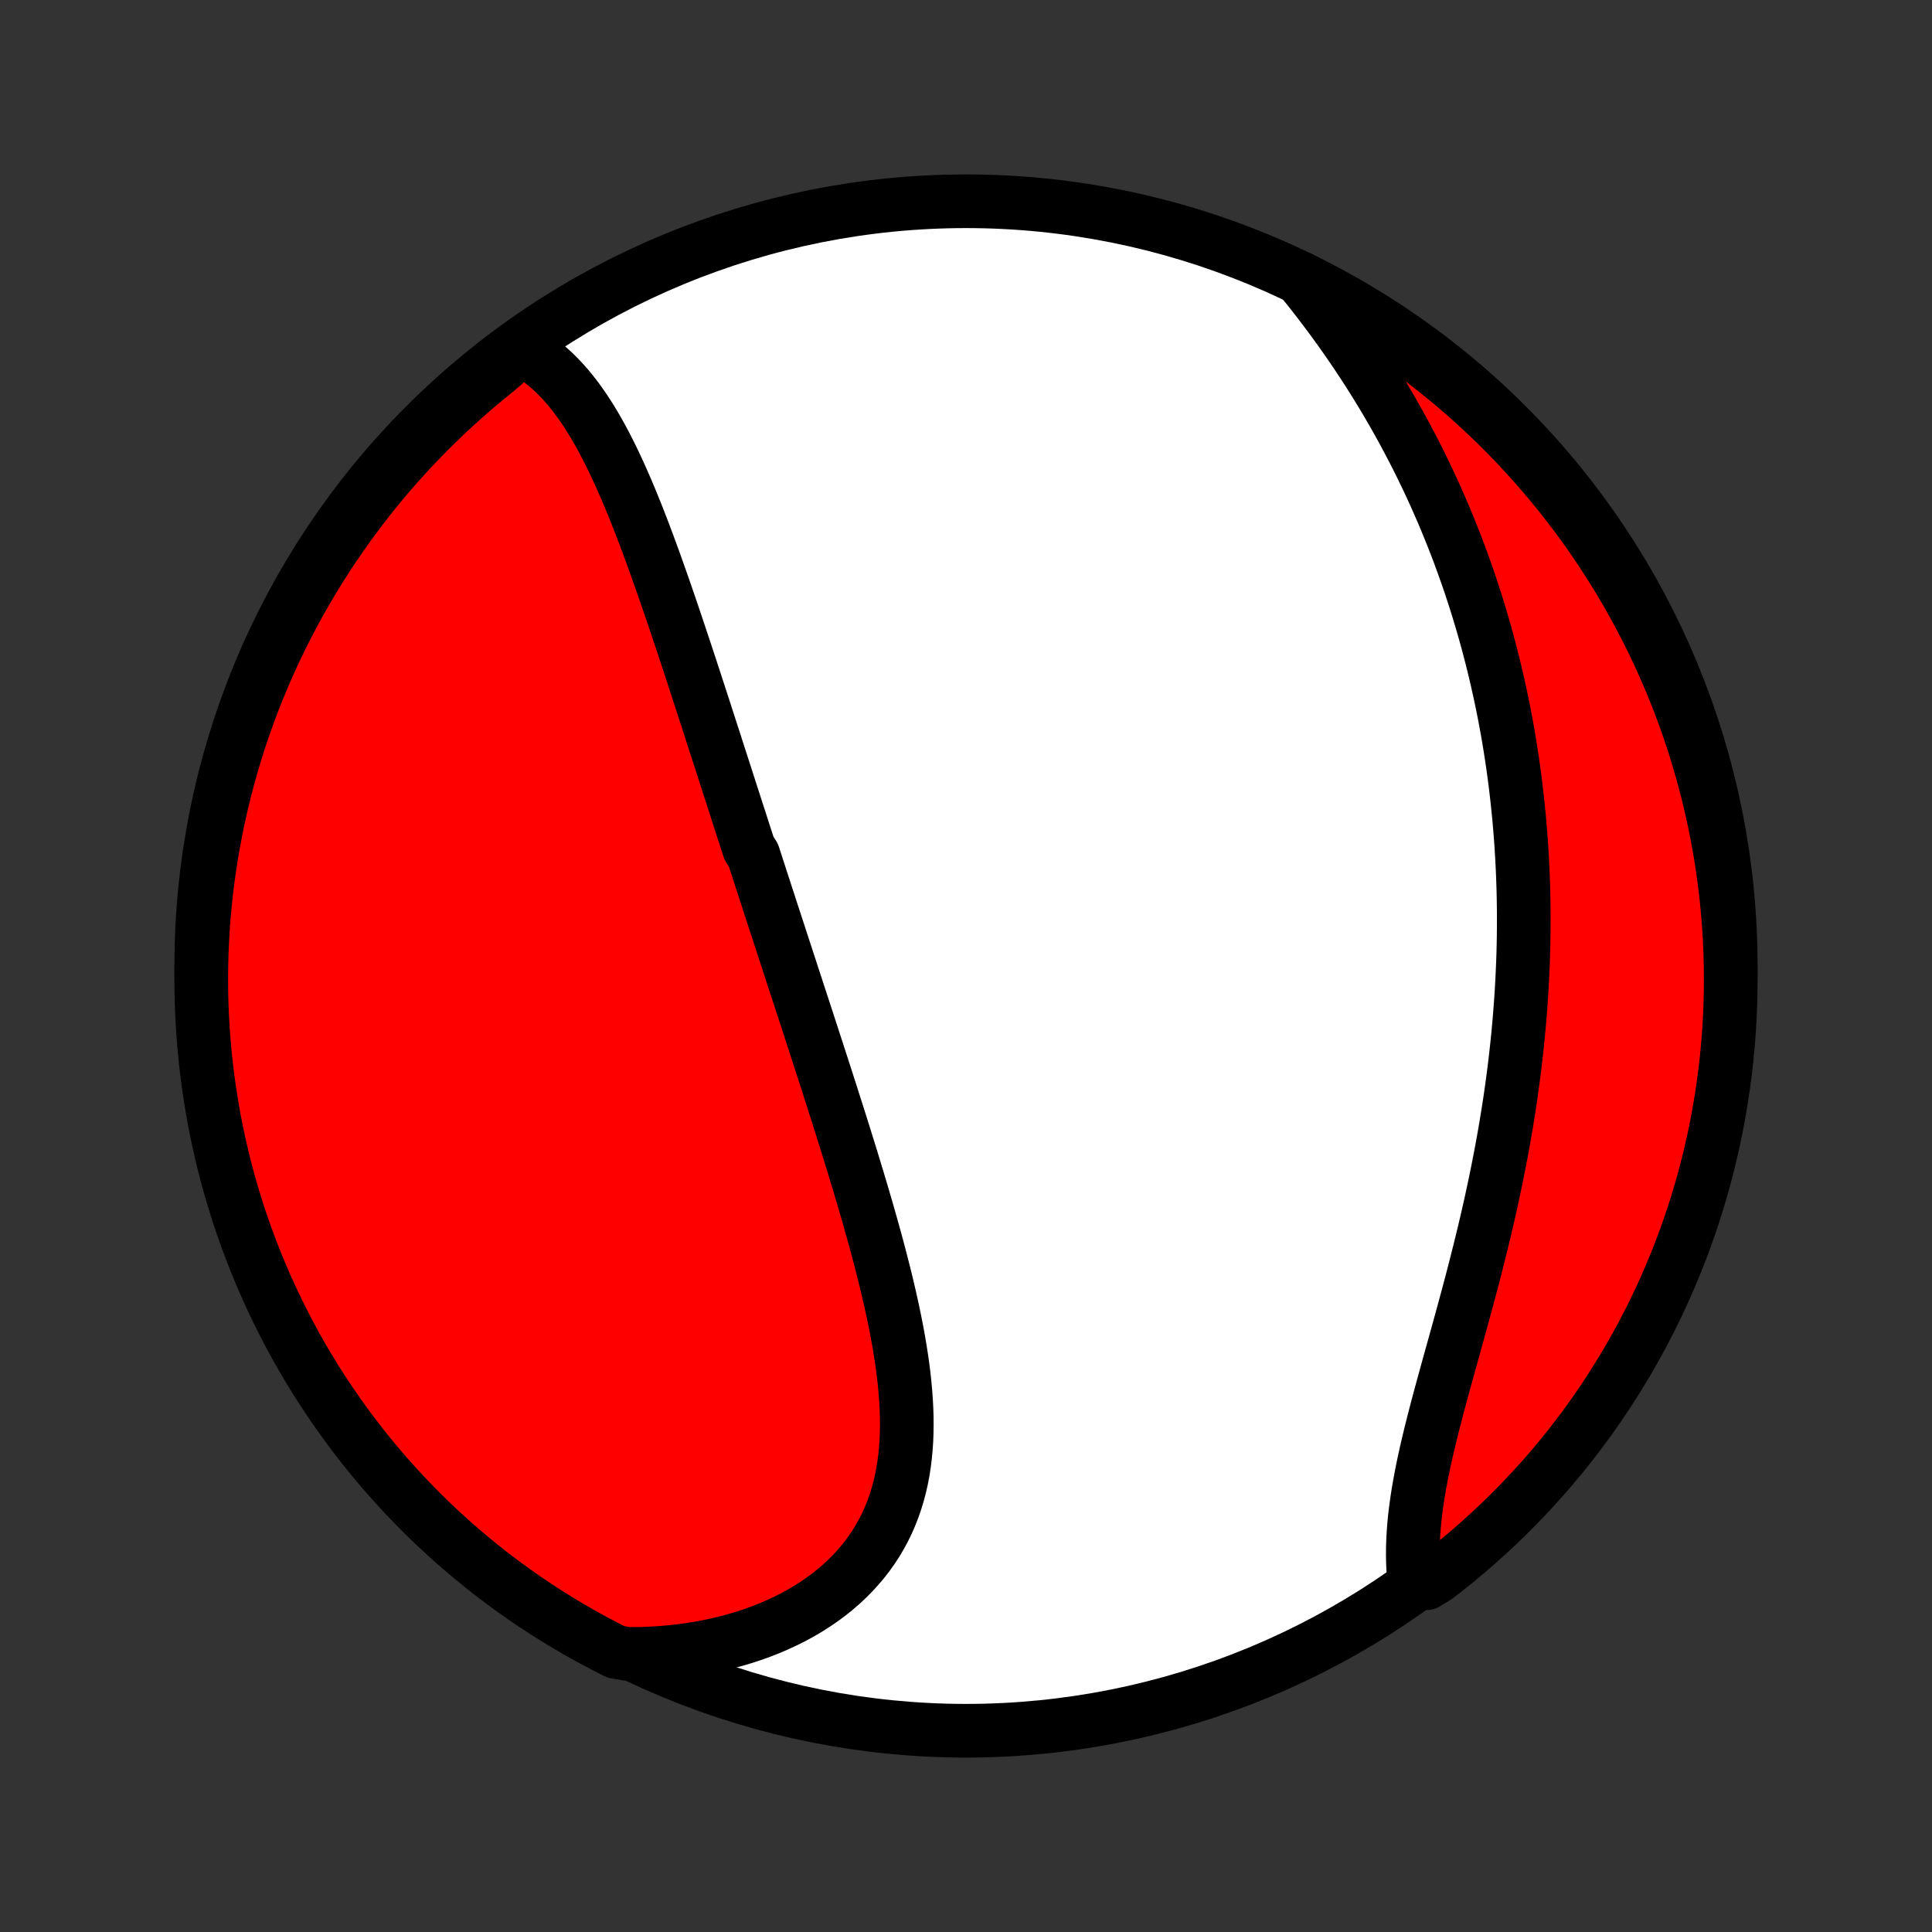 <?xml version="1.0" encoding="utf-8" standalone="no"?>
<!DOCTYPE svg PUBLIC "-//W3C//DTD SVG 1.1//EN"
  "http://www.w3.org/Graphics/SVG/1.1/DTD/svg11.dtd">
<!-- Created with matplotlib (http://matplotlib.org/) -->
<svg height="72pt" version="1.1" viewBox="0 0 72 72" width="72pt" xmlns="http://www.w3.org/2000/svg" xmlns:xlink="http://www.w3.org/1999/xlink">
 <rect x="0" y="0" width="72" height="72" fill="#333333" stroke="none"/>
 <defs>
  <style type="text/css">
*{stroke-linecap:butt;stroke-linejoin:round;}
  </style>
 </defs>
 <g id="figure_1">
  <g id="patch_1">
   <path d="
M0 72
L72 72
L72 0
L0 0
z
" style="fill:none;"/>
  </g>
  <g id="axes_1">
   <g id="PatchCollection_1">
    <defs>
     <path d="
M36 -7.5
C43.558 -7.5 50.808 -10.503 56.153 -15.848
C61.497 -21.192 64.5 -28.442 64.5 -36
C64.5 -43.558 61.497 -50.808 56.153 -56.153
C50.808 -61.497 43.558 -64.5 36 -64.5
C28.442 -64.5 21.192 -61.497 15.848 -56.153
C10.503 -50.808 7.5 -43.558 7.5 -36
C7.5 -28.442 10.503 -21.192 15.848 -15.848
C21.192 -10.503 28.442 -7.5 36 -7.5
z
" id="C0_0_a811fe30f3"/>
     <path d="
M19.433 -58.998
L19.651 -58.877
L19.861 -58.746
L20.063 -58.605
L20.259 -58.456
L20.448 -58.298
L20.631 -58.133
L20.807 -57.959
L20.978 -57.779
L21.143 -57.592
L21.303 -57.399
L21.458 -57.2
L21.608 -56.996
L21.754 -56.786
L21.895 -56.572
L22.033 -56.354
L22.167 -56.131
L22.297 -55.905
L22.424 -55.676
L22.548 -55.443
L22.669 -55.208
L22.788 -54.969
L22.904 -54.729
L23.017 -54.486
L23.129 -54.242
L23.238 -53.995
L23.346 -53.748
L23.451 -53.498
L23.555 -53.248
L23.657 -52.996
L23.758 -52.744
L23.857 -52.49
L23.955 -52.236
L24.051 -51.982
L24.147 -51.727
L24.241 -51.471
L24.335 -51.216
L24.427 -50.96
L24.518 -50.704
L24.609 -50.448
L24.699 -50.191
L24.788 -49.935
L24.877 -49.679
L24.964 -49.424
L25.051 -49.168
L25.138 -48.912
L25.224 -48.657
L25.309 -48.402
L25.394 -48.148
L25.479 -47.893
L25.563 -47.639
L25.647 -47.385
L25.73 -47.132
L25.813 -46.879
L25.896 -46.626
L25.978 -46.374
L26.06 -46.122
L26.142 -45.87
L26.224 -45.619
L26.305 -45.367
L26.386 -45.117
L26.467 -44.866
L26.548 -44.616
L26.629 -44.366
L26.709 -44.116
L26.79 -43.867
L26.87 -43.618
L26.951 -43.368
L27.031 -43.12
L27.111 -42.871
L27.191 -42.622
L27.272 -42.373
L27.352 -42.125
L27.432 -41.876
L27.512 -41.627
L27.593 -41.379
L27.673 -41.13
L27.753 -40.881
L27.834 -40.633
L27.914 -40.383
L28.076 -40.134
L28.157 -39.885
L28.238 -39.635
L28.319 -39.385
L28.4 -39.135
L28.482 -38.884
L28.563 -38.633
L28.645 -38.382
L28.727 -38.13
L28.809 -37.877
L28.892 -37.624
L28.975 -37.371
L29.058 -37.117
L29.141 -36.862
L29.224 -36.607
L29.308 -36.351
L29.392 -36.094
L29.476 -35.837
L29.56 -35.578
L29.645 -35.319
L29.73 -35.059
L29.815 -34.798
L29.901 -34.537
L29.986 -34.274
L30.073 -34.01
L30.159 -33.746
L30.245 -33.48
L30.332 -33.214
L30.419 -32.946
L30.506 -32.677
L30.594 -32.407
L30.682 -32.136
L30.77 -31.863
L30.858 -31.59
L30.946 -31.315
L31.034 -31.04
L31.122 -30.762
L31.211 -30.484
L31.3 -30.204
L31.388 -29.924
L31.477 -29.642
L31.565 -29.358
L31.654 -29.073
L31.742 -28.788
L31.83 -28.5
L31.917 -28.212
L32.005 -27.922
L32.092 -27.631
L32.178 -27.339
L32.264 -27.046
L32.349 -26.752
L32.433 -26.456
L32.516 -26.16
L32.599 -25.862
L32.68 -25.564
L32.76 -25.264
L32.838 -24.963
L32.915 -24.662
L32.991 -24.36
L33.064 -24.058
L33.135 -23.754
L33.204 -23.45
L33.271 -23.146
L33.334 -22.841
L33.395 -22.537
L33.453 -22.231
L33.507 -21.926
L33.557 -21.621
L33.604 -21.317
L33.646 -21.012
L33.684 -20.708
L33.716 -20.405
L33.743 -20.103
L33.765 -19.801
L33.781 -19.501
L33.791 -19.202
L33.793 -18.904
L33.789 -18.608
L33.778 -18.315
L33.758 -18.023
L33.731 -17.733
L33.695 -17.446
L33.651 -17.161
L33.597 -16.88
L33.534 -16.601
L33.461 -16.326
L33.379 -16.055
L33.286 -15.787
L33.183 -15.524
L33.07 -15.265
L32.946 -15.01
L32.811 -14.76
L32.666 -14.515
L32.509 -14.276
L32.342 -14.041
L32.165 -13.813
L31.976 -13.59
L31.778 -13.374
L31.569 -13.164
L31.35 -12.96
L31.121 -12.763
L30.883 -12.573
L30.636 -12.39
L30.379 -12.215
L30.114 -12.046
L29.84 -11.885
L29.559 -11.732
L29.27 -11.587
L28.974 -11.449
L28.671 -11.319
L28.361 -11.198
L28.046 -11.084
L27.724 -10.979
L27.398 -10.882
L27.066 -10.793
L26.729 -10.712
L26.389 -10.64
L26.044 -10.576
L25.695 -10.52
L25.344 -10.473
L24.989 -10.434
L24.632 -10.404
L24.272 -10.382
L23.91 -10.367
L23.396 -10.362
L22.952 -10.438
L22.512 -10.662
L22.076 -10.894
L21.644 -11.133
L21.216 -11.38
L20.794 -11.634
L20.375 -11.896
L19.962 -12.165
L19.553 -12.441
L19.149 -12.725
L18.75 -13.015
L18.357 -13.313
L17.969 -13.617
L17.587 -13.929
L17.21 -14.247
L16.839 -14.571
L16.474 -14.903
L16.114 -15.24
L15.761 -15.584
L15.414 -15.934
L15.073 -16.291
L14.739 -16.653
L14.411 -17.021
L14.089 -17.395
L13.774 -17.775
L13.466 -18.16
L13.165 -18.55
L12.871 -18.946
L12.584 -19.348
L12.304 -19.754
L12.031 -20.165
L11.766 -20.581
L11.508 -21.001
L11.257 -21.427
L11.014 -21.856
L10.779 -22.29
L10.551 -22.729
L10.331 -23.171
L10.119 -23.617
L9.914 -24.067
L9.718 -24.52
L9.53 -24.977
L9.349 -25.438
L9.177 -25.901
L9.013 -26.368
L8.857 -26.837
L8.71 -27.31
L8.57 -27.785
L8.44 -28.262
L8.317 -28.742
L8.203 -29.224
L8.098 -29.708
L8 -30.195
L7.912 -30.682
L7.832 -31.172
L7.761 -31.663
L7.698 -32.155
L7.644 -32.648
L7.598 -33.143
L7.561 -33.638
L7.533 -34.134
L7.513 -34.631
L7.502 -35.128
L7.5 -35.625
L7.507 -36.123
L7.522 -36.62
L7.546 -37.117
L7.578 -37.614
L7.619 -38.11
L7.669 -38.606
L7.728 -39.101
L7.795 -39.595
L7.87 -40.088
L7.955 -40.58
L8.047 -41.07
L8.149 -41.558
L8.258 -42.045
L8.376 -42.531
L8.503 -43.014
L8.638 -43.495
L8.781 -43.974
L8.933 -44.45
L9.093 -44.923
L9.261 -45.395
L9.437 -45.863
L9.621 -46.328
L9.814 -46.79
L10.014 -47.249
L10.222 -47.704
L10.438 -48.156
L10.662 -48.604
L10.894 -49.048
L11.133 -49.488
L11.38 -49.924
L11.634 -50.356
L11.896 -50.784
L12.165 -51.206
L12.441 -51.625
L12.725 -52.038
L13.015 -52.447
L13.313 -52.851
L13.617 -53.249
L13.929 -53.643
L14.247 -54.031
L14.571 -54.413
L14.903 -54.79
L15.24 -55.161
L15.584 -55.526
L15.934 -55.886
L16.291 -56.239
L16.653 -56.586
L17.021 -56.927
L17.395 -57.261
L17.775 -57.59
L18.16 -57.911
L18.55 -58.226
z
" id="C0_1_798ca93486"/>
     <path d="
M48.453 -61.635
L48.682 -61.352
L48.908 -61.067
L49.13 -60.781
L49.349 -60.494
L49.565 -60.206
L49.777 -59.917
L49.985 -59.627
L50.19 -59.336
L50.391 -59.045
L50.589 -58.753
L50.782 -58.46
L50.973 -58.167
L51.159 -57.873
L51.342 -57.579
L51.521 -57.284
L51.696 -56.99
L51.868 -56.695
L52.036 -56.4
L52.201 -56.104
L52.362 -55.809
L52.519 -55.513
L52.673 -55.218
L52.824 -54.922
L52.971 -54.626
L53.114 -54.331
L53.255 -54.035
L53.392 -53.739
L53.526 -53.444
L53.656 -53.148
L53.784 -52.853
L53.908 -52.557
L54.029 -52.262
L54.147 -51.966
L54.263 -51.671
L54.375 -51.376
L54.484 -51.08
L54.59 -50.785
L54.694 -50.49
L54.795 -50.194
L54.892 -49.899
L54.988 -49.604
L55.08 -49.308
L55.17 -49.013
L55.257 -48.717
L55.342 -48.421
L55.424 -48.125
L55.503 -47.829
L55.58 -47.533
L55.654 -47.236
L55.726 -46.939
L55.795 -46.642
L55.862 -46.344
L55.927 -46.047
L55.989 -45.748
L56.049 -45.45
L56.106 -45.15
L56.161 -44.851
L56.214 -44.551
L56.264 -44.25
L56.312 -43.949
L56.358 -43.647
L56.401 -43.344
L56.442 -43.041
L56.481 -42.737
L56.517 -42.432
L56.551 -42.126
L56.583 -41.82
L56.613 -41.513
L56.64 -41.205
L56.665 -40.895
L56.688 -40.585
L56.708 -40.274
L56.726 -39.962
L56.742 -39.649
L56.755 -39.335
L56.766 -39.019
L56.775 -38.703
L56.781 -38.385
L56.785 -38.066
L56.786 -37.746
L56.785 -37.425
L56.782 -37.102
L56.776 -36.778
L56.768 -36.452
L56.757 -36.126
L56.743 -35.798
L56.727 -35.468
L56.709 -35.137
L56.688 -34.805
L56.664 -34.471
L56.638 -34.136
L56.609 -33.8
L56.578 -33.462
L56.544 -33.123
L56.507 -32.782
L56.468 -32.44
L56.426 -32.096
L56.381 -31.751
L56.334 -31.405
L56.284 -31.057
L56.231 -30.708
L56.175 -30.358
L56.117 -30.007
L56.056 -29.654
L55.993 -29.301
L55.927 -28.946
L55.858 -28.59
L55.787 -28.233
L55.713 -27.876
L55.637 -27.517
L55.559 -27.158
L55.478 -26.798
L55.395 -26.438
L55.31 -26.077
L55.222 -25.716
L55.133 -25.355
L55.042 -24.994
L54.95 -24.632
L54.856 -24.271
L54.76 -23.91
L54.664 -23.55
L54.566 -23.19
L54.468 -22.831
L54.37 -22.473
L54.271 -22.116
L54.172 -21.76
L54.073 -21.405
L53.975 -21.052
L53.878 -20.701
L53.782 -20.352
L53.688 -20.005
L53.595 -19.66
L53.505 -19.318
L53.418 -18.978
L53.333 -18.641
L53.252 -18.307
L53.174 -17.977
L53.101 -17.65
L53.032 -17.326
L52.968 -17.006
L52.909 -16.69
L52.855 -16.378
L52.807 -16.07
L52.765 -15.767
L52.729 -15.467
L52.7 -15.173
L52.678 -14.883
L52.662 -14.598
L52.653 -14.318
L52.651 -14.044
L52.656 -13.774
L52.669 -13.509
L52.689 -13.25
L53.153 -12.997
L53.548 -13.24
L53.937 -13.543
L54.321 -13.853
L54.699 -14.169
L55.072 -14.492
L55.438 -14.822
L55.799 -15.158
L56.154 -15.5
L56.503 -15.849
L56.845 -16.204
L57.181 -16.565
L57.511 -16.931
L57.834 -17.304
L58.15 -17.682
L58.46 -18.066
L58.762 -18.455
L59.058 -18.85
L59.347 -19.25
L59.629 -19.655
L59.903 -20.065
L60.17 -20.48
L60.43 -20.899
L60.683 -21.323
L60.928 -21.752
L61.165 -22.185
L61.395 -22.622
L61.617 -23.063
L61.831 -23.508
L62.037 -23.957
L62.235 -24.41
L62.425 -24.866
L62.608 -25.326
L62.782 -25.788
L62.948 -26.254
L63.106 -26.723
L63.255 -27.195
L63.397 -27.669
L63.529 -28.146
L63.654 -28.626
L63.77 -29.107
L63.878 -29.591
L63.977 -30.077
L64.067 -30.564
L64.149 -31.053
L64.223 -31.544
L64.288 -32.036
L64.344 -32.529
L64.392 -33.023
L64.431 -33.518
L64.461 -34.014
L64.483 -34.511
L64.496 -35.008
L64.5 -35.505
L64.496 -36.002
L64.483 -36.499
L64.461 -36.997
L64.43 -37.494
L64.391 -37.99
L64.344 -38.486
L64.287 -38.981
L64.222 -39.475
L64.149 -39.968
L64.067 -40.461
L63.976 -40.951
L63.877 -41.44
L63.769 -41.928
L63.653 -42.413
L63.528 -42.897
L63.395 -43.378
L63.254 -43.858
L63.105 -44.335
L62.947 -44.809
L62.781 -45.281
L62.606 -45.75
L62.424 -46.215
L62.234 -46.678
L62.035 -47.138
L61.829 -47.594
L61.615 -48.047
L61.393 -48.495
L61.163 -48.941
L60.926 -49.382
L60.681 -49.819
L60.428 -50.252
L60.168 -50.68
L59.901 -51.105
L59.626 -51.524
L59.345 -51.939
L59.056 -52.349
L58.76 -52.754
L58.457 -53.153
L58.147 -53.548
L57.831 -53.937
L57.508 -54.321
L57.178 -54.699
L56.842 -55.072
L56.5 -55.438
L56.151 -55.799
L55.796 -56.154
L55.435 -56.503
L55.069 -56.845
L54.696 -57.181
L54.318 -57.511
L53.934 -57.834
L53.545 -58.15
L53.15 -58.46
L52.75 -58.762
L52.345 -59.058
L51.935 -59.347
L51.52 -59.629
L51.101 -59.903
L50.677 -60.17
L50.248 -60.43
L49.815 -60.683
L49.378 -60.928
L48.937 -61.165
z
" id="C0_2_1cb0b35a86"/>
    </defs>
    <g clip-path="url(#p1bffca34e9)">
     <use style="fill:#ffffff;stroke:#000000;stroke-width:2.0;" x="0.0" xlink:href="#C0_0_a811fe30f3" y="72.0"/>
    </g>
    <g clip-path="url(#p1bffca34e9)">
     <use style="fill:#ff0000;stroke:#000000;stroke-width:2.0;" x="0.0" xlink:href="#C0_1_798ca93486" y="72.0"/>
    </g>
    <g clip-path="url(#p1bffca34e9)">
     <use style="fill:#ff0000;stroke:#000000;stroke-width:2.0;" x="0.0" xlink:href="#C0_2_1cb0b35a86" y="72.0"/>
    </g>
   </g>
  </g>
 </g>
 <defs>
  <clipPath id="p1bffca34e9">
   <rect height="72.0" width="72.0" x="0.0" y="0.0"/>
  </clipPath>
 </defs>
</svg>
